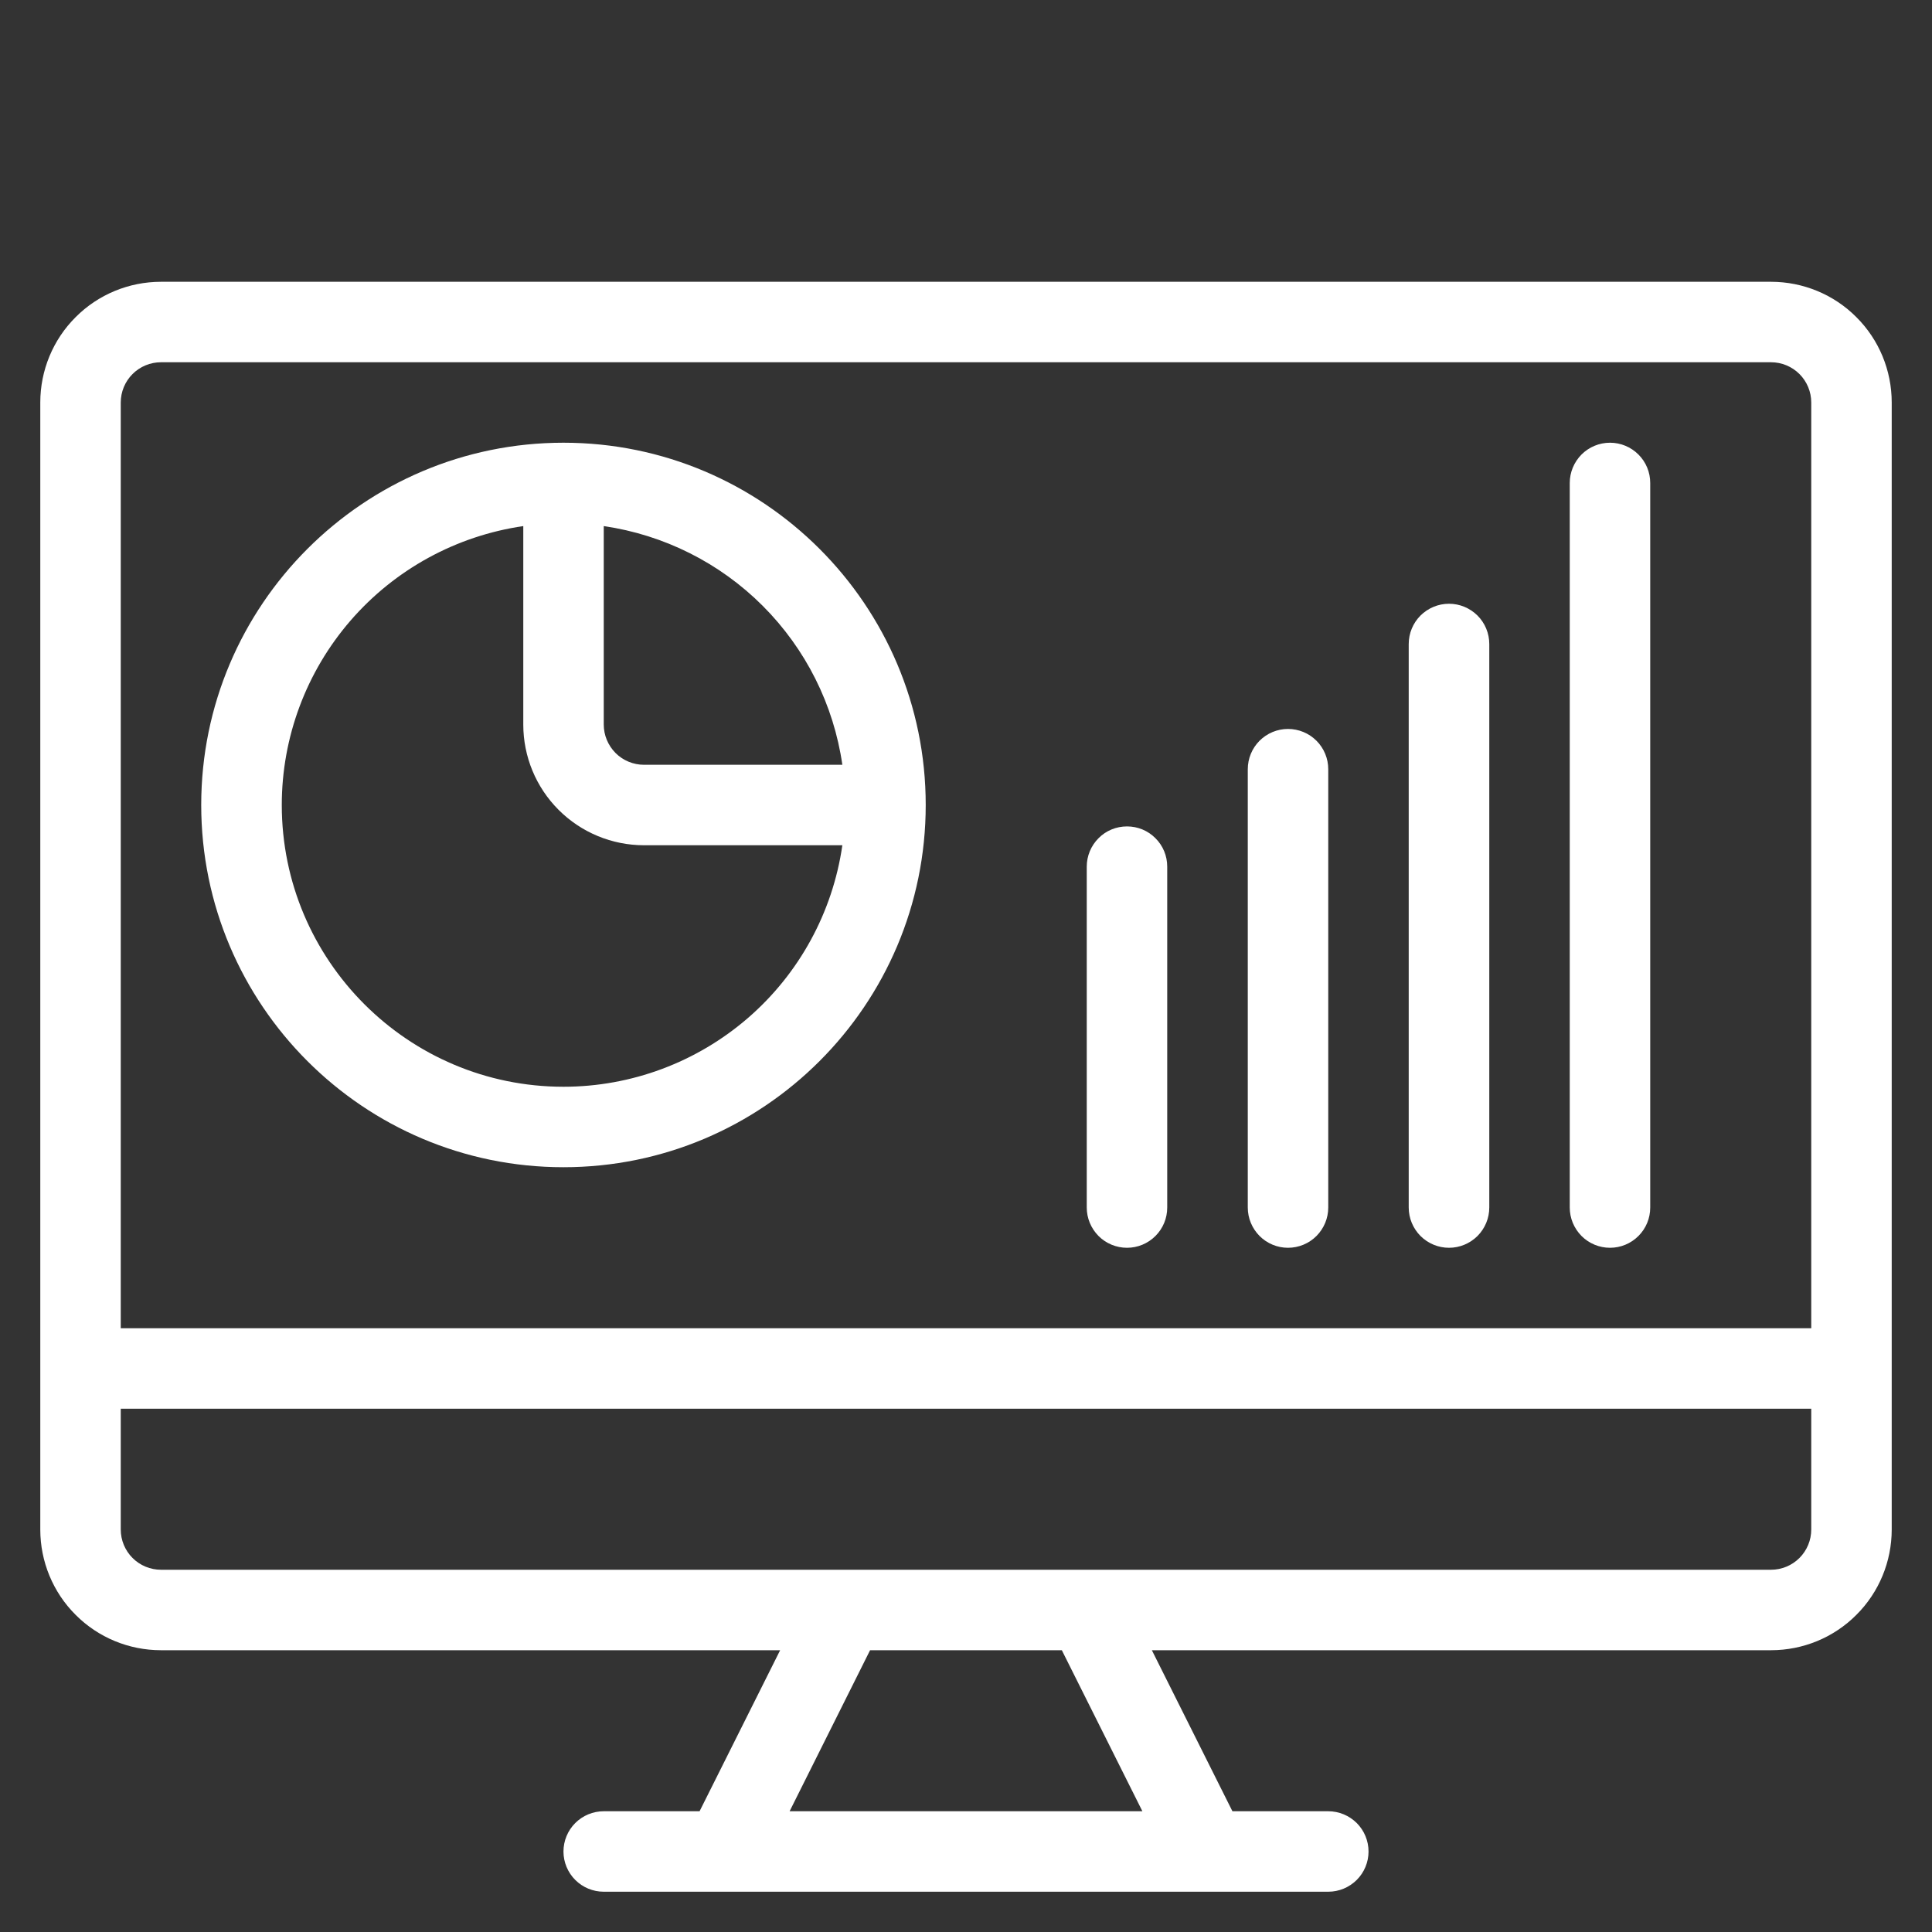 <svg width="20" height="20" viewBox="0 0 20 20" fill="none" xmlns="http://www.w3.org/2000/svg">
<rect x="0" y="0" width="20" height="20" fill="#333333" stroke="none"/>
<path fill-rule="evenodd" clip-rule="evenodd" d="M8.076 17.083L7.242 18.75H6.25C6.139 18.75 6.033 18.794 5.955 18.872C5.877 18.95 5.833 19.056 5.833 19.167C5.833 19.277 5.877 19.383 5.955 19.461C6.033 19.539 6.139 19.583 6.25 19.583H13.75C13.861 19.583 13.966 19.539 14.045 19.461C14.123 19.383 14.167 19.277 14.167 19.167C14.167 19.056 14.123 18.95 14.045 18.872C13.966 18.794 13.861 18.75 13.75 18.75H12.758L11.924 17.083H18.333C18.665 17.083 18.983 16.952 19.217 16.717C19.452 16.483 19.583 16.165 19.583 15.833V4.167C19.583 3.835 19.452 3.517 19.217 3.283C18.983 3.048 18.665 2.917 18.333 2.917H1.667C1.335 2.917 1.017 3.048 0.783 3.283C0.548 3.517 0.417 3.835 0.417 4.167V15.833C0.417 16.165 0.548 16.483 0.783 16.717C1.017 16.952 1.335 17.083 1.667 17.083H8.076ZM9.007 17.083H10.992L11.826 18.75H8.174L9.007 17.083ZM18.75 14.583V15.833C18.75 15.944 18.706 16.05 18.628 16.128C18.55 16.206 18.444 16.25 18.333 16.25H1.667C1.556 16.25 1.45 16.206 1.372 16.128C1.294 16.05 1.25 15.944 1.25 15.833V14.583H18.75ZM18.75 13.75H1.25V4.167C1.25 4.056 1.294 3.95 1.372 3.872C1.45 3.794 1.556 3.75 1.667 3.75H18.333C18.444 3.75 18.55 3.794 18.628 3.872C18.706 3.95 18.75 4.056 18.75 4.167V13.75Z" fill="white"/>
<path fill-rule="evenodd" clip-rule="evenodd" d="M16.25 5V12.5C16.25 12.611 16.294 12.716 16.372 12.795C16.45 12.873 16.556 12.917 16.667 12.917C16.777 12.917 16.883 12.873 16.961 12.795C17.04 12.716 17.083 12.611 17.083 12.5V5C17.083 4.889 17.04 4.784 16.961 4.705C16.883 4.627 16.777 4.583 16.667 4.583C16.556 4.583 16.45 4.627 16.372 4.705C16.294 4.784 16.25 4.889 16.25 5ZM14.583 6.667V12.5C14.583 12.611 14.627 12.716 14.705 12.795C14.784 12.873 14.889 12.917 15 12.917C15.111 12.917 15.216 12.873 15.295 12.795C15.373 12.716 15.417 12.611 15.417 12.5V6.667C15.417 6.556 15.373 6.45 15.295 6.372C15.216 6.294 15.111 6.25 15 6.25C14.889 6.25 14.784 6.294 14.705 6.372C14.627 6.45 14.583 6.556 14.583 6.667ZM12.917 7.963V12.5C12.917 12.611 12.961 12.716 13.039 12.795C13.117 12.873 13.223 12.917 13.333 12.917C13.444 12.917 13.55 12.873 13.628 12.795C13.706 12.716 13.75 12.611 13.75 12.5V7.963C13.75 7.852 13.706 7.746 13.628 7.668C13.55 7.59 13.444 7.546 13.333 7.546C13.223 7.546 13.117 7.59 13.039 7.668C12.961 7.746 12.917 7.852 12.917 7.963ZM11.25 8.971V12.5C11.25 12.611 11.294 12.716 11.372 12.795C11.45 12.873 11.556 12.917 11.667 12.917C11.777 12.917 11.883 12.873 11.961 12.795C12.04 12.716 12.083 12.611 12.083 12.5V8.971C12.083 8.861 12.04 8.755 11.961 8.677C11.883 8.598 11.777 8.555 11.667 8.555C11.556 8.555 11.45 8.598 11.372 8.677C11.294 8.755 11.25 8.861 11.25 8.971ZM5.833 4.583C3.764 4.583 2.083 6.264 2.083 8.333C2.083 10.403 3.764 12.083 5.833 12.083C7.903 12.083 9.583 10.403 9.583 8.333C9.583 6.264 7.903 4.583 5.833 4.583ZM5.417 5.446C4.723 5.547 4.088 5.894 3.629 6.424C3.17 6.954 2.917 7.632 2.917 8.333C2.917 9.943 4.224 11.25 5.833 11.25C6.535 11.25 7.212 10.997 7.743 10.538C8.273 10.079 8.62 9.444 8.72 8.75H6.667C6.335 8.75 6.017 8.618 5.783 8.384C5.548 8.149 5.417 7.832 5.417 7.5V5.446ZM6.25 5.446V7.5C6.25 7.611 6.294 7.716 6.372 7.795C6.45 7.873 6.556 7.917 6.667 7.917H8.72C8.63 7.294 8.341 6.717 7.895 6.271C7.45 5.826 6.873 5.537 6.25 5.446Z" fill="white"/>
</svg>

